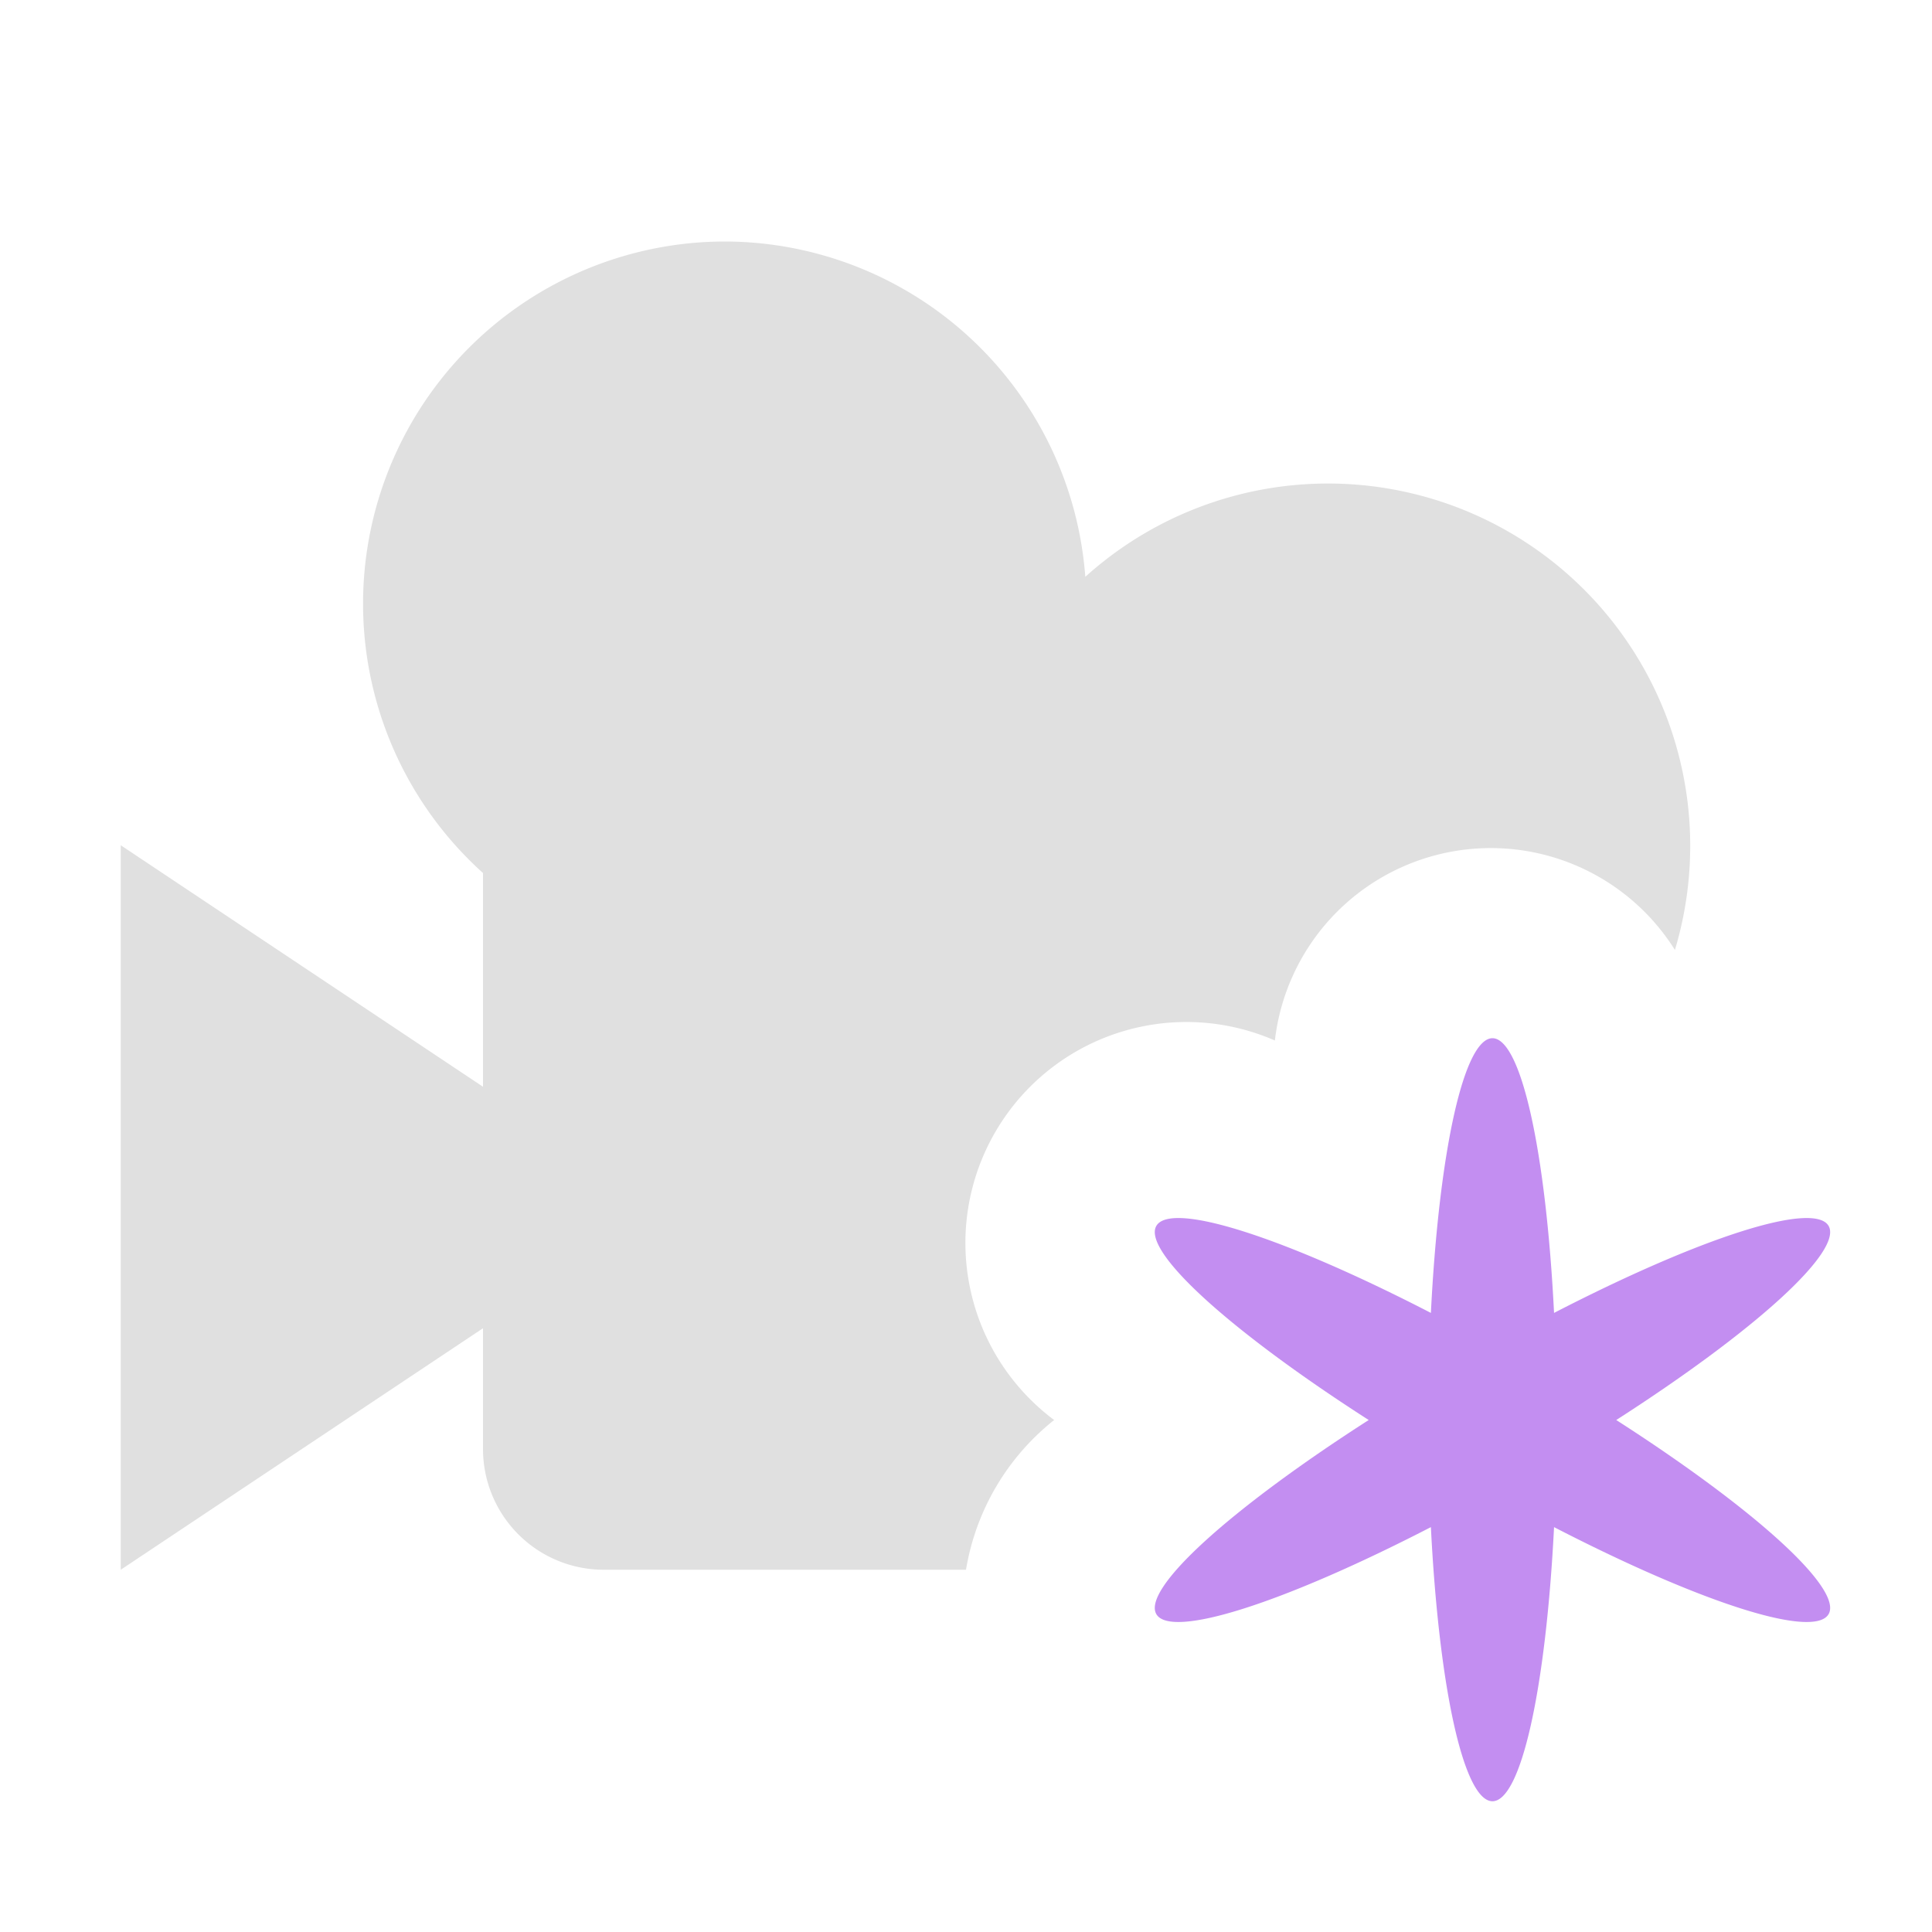 <svg height="16" viewBox="0 0 16 16" width="16" xmlns="http://www.w3.org/2000/svg"><path d="M6 2a3 3 0 0 0-2 5.23V9L1 7v6l3-2v1a1 1 0 0 0 1 1h3a2 2 0 0 1 .73-1.24 1.83 1.83 0 0 1 1.828-3.143 1.8 1.8 0 0 1 3.313-.75 3 3 0 0 0-4.883-3.09A3 3 0 0 0 6 2z" fill="#e0e0e0"/><path d="M12.36 8.598a.533 3.2 0 0 0-.51 2.275 3.2.533 30 0 0-.515.887.533 3.2 60 0 0 .515.887.533 3.2 0 0 0 1.02 0 3.2.533 30 0 0 .515-.887.533 3.2 60 0 0-.515-.887.533 3.2 0 0 0-.51-2.275z" fill="#c38ef1"/></svg>